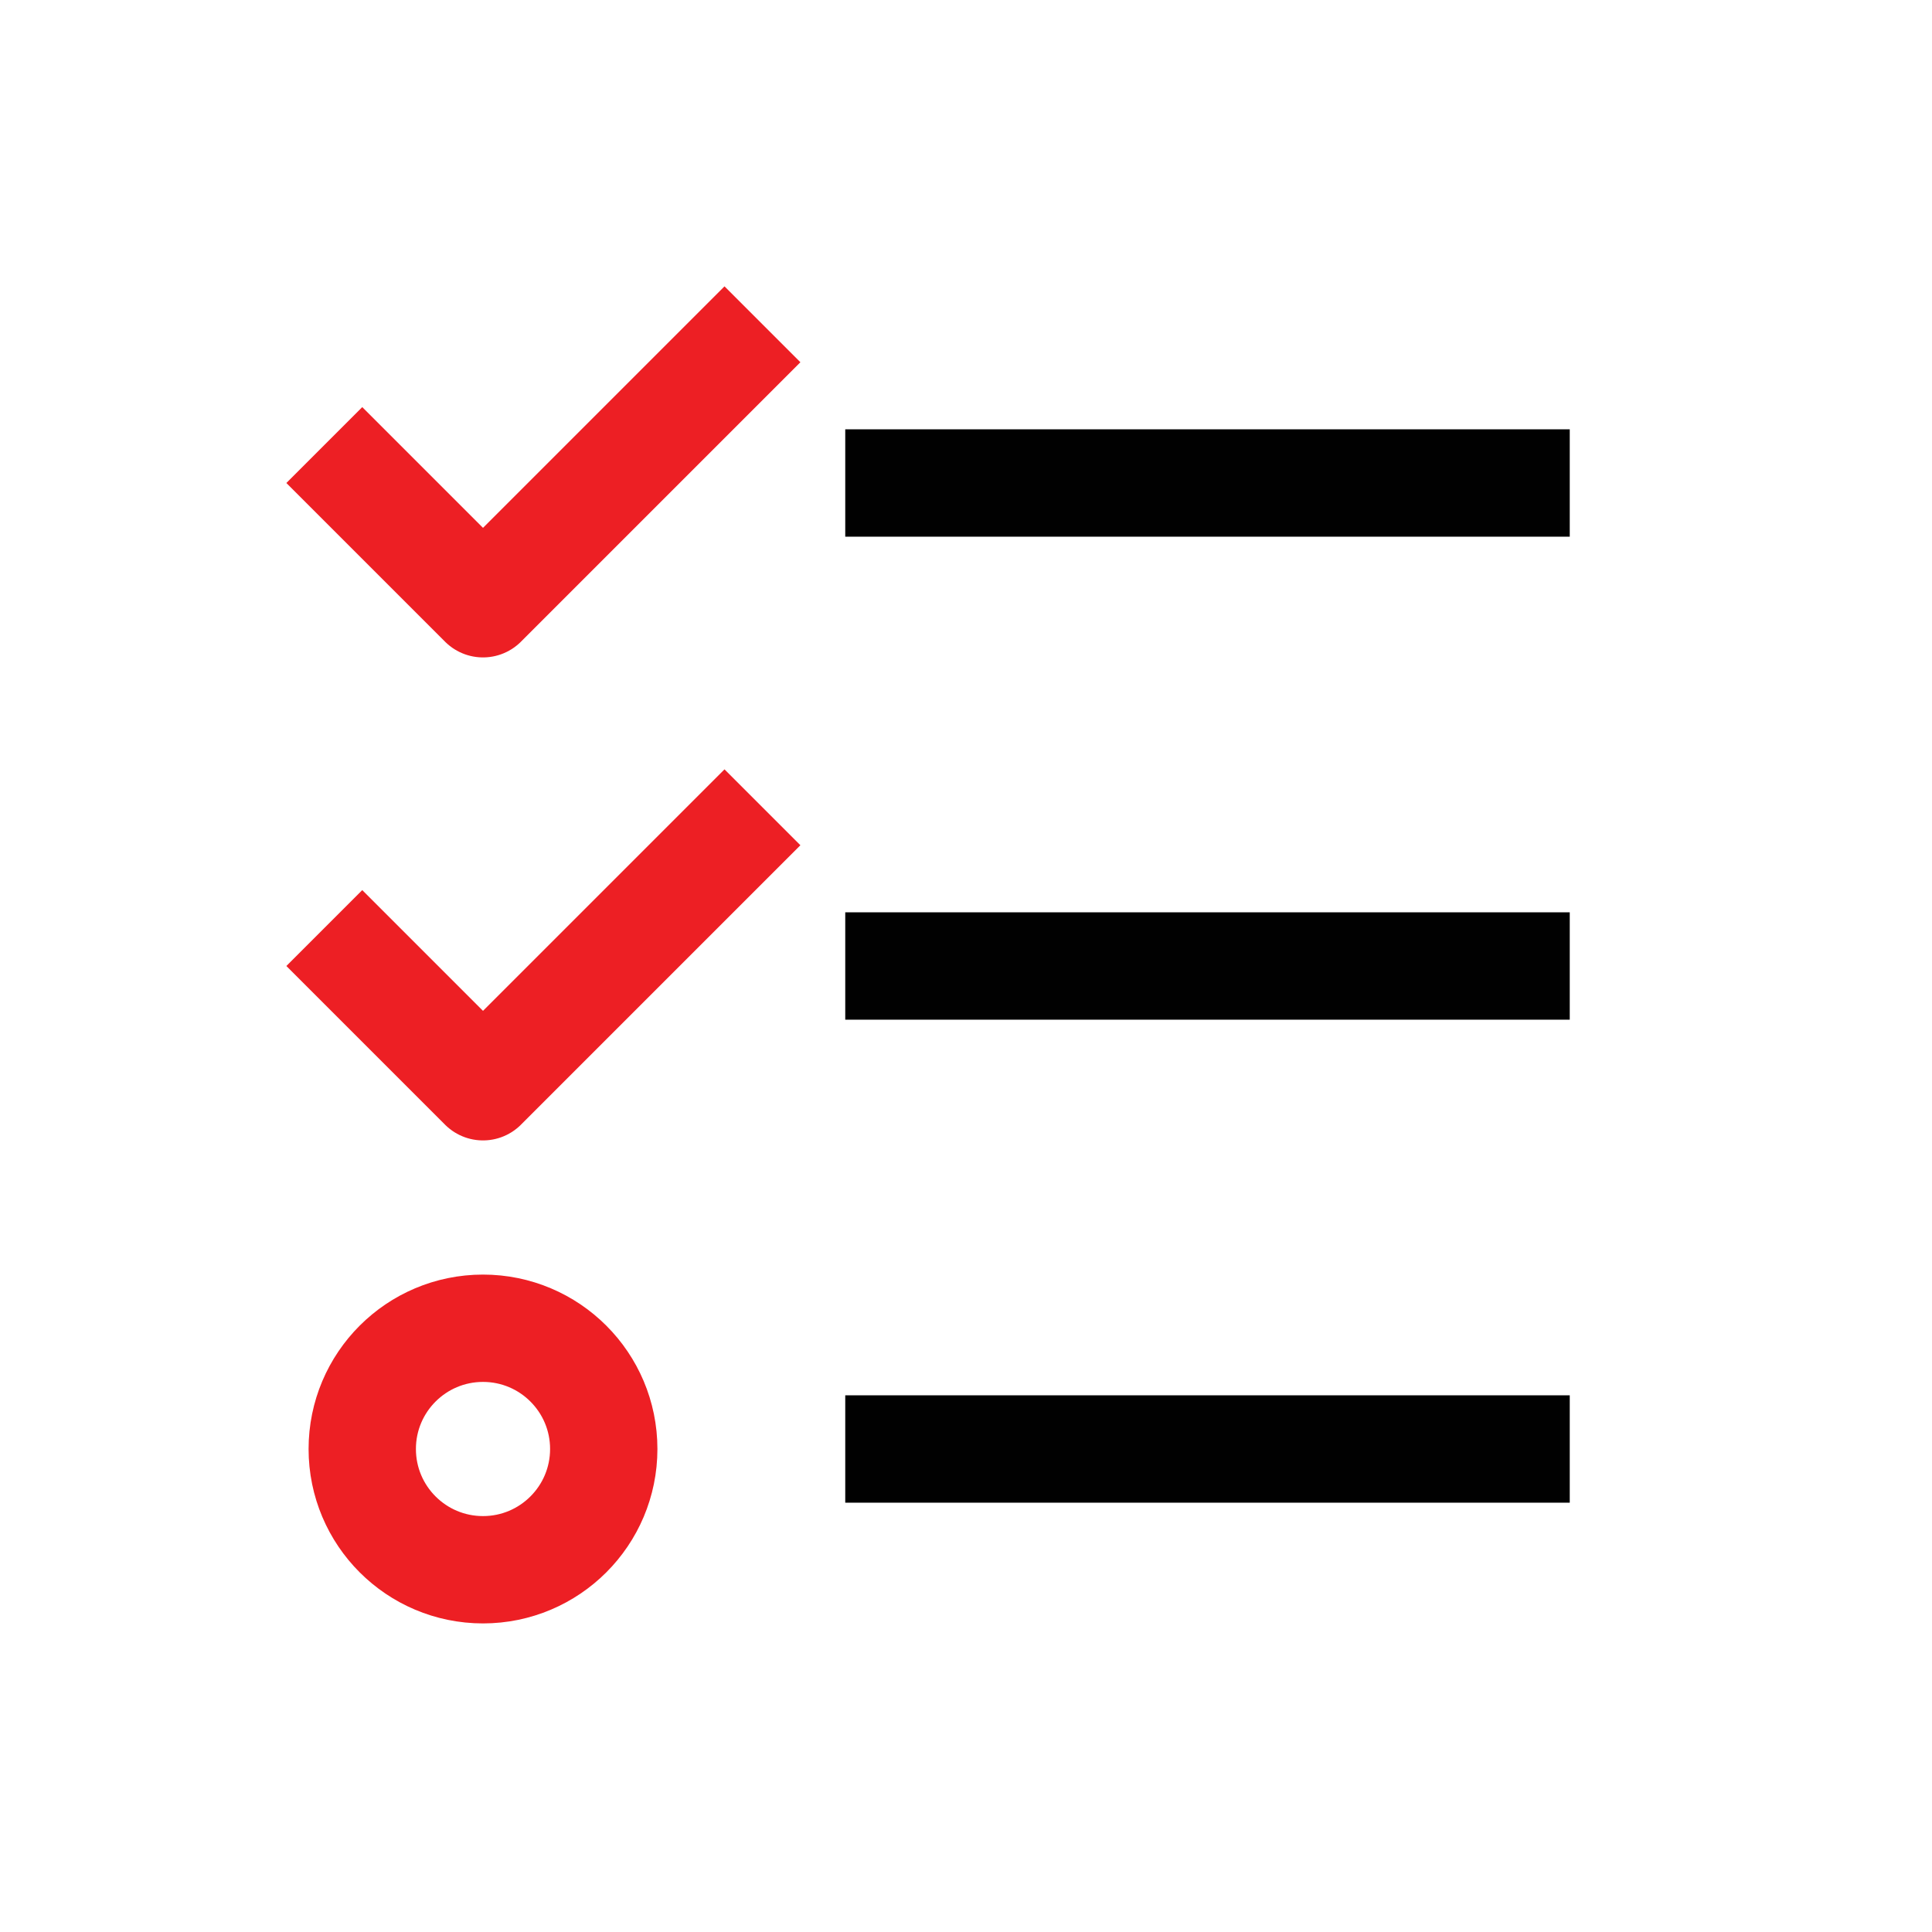 <?xml version="1.0" encoding="UTF-8"?>
<svg id="text-order-desc_copy" data-name="text-order-desc copy" xmlns="http://www.w3.org/2000/svg" viewBox="0 0 72 72">
  <line x1="31.5" y1="36" x2="58.5" y2="36" style="fill: none; stroke: #010101; stroke-linejoin: round; stroke-width: 4px;"/>
  <line x1="31.5" y1="54" x2="58.5" y2="54" style="fill: none; stroke: #010101; stroke-linejoin: round; stroke-width: 4px;"/>
  <line x1="31.5" y1="18" x2="58.5" y2="18" style="fill: none; stroke: #010101; stroke-linejoin: round; stroke-width: 4px;"/>
  <circle cx="18" cy="54" r="4.5" style="fill: none; stroke: #ed1f24; stroke-linecap: square; stroke-linejoin: round; stroke-width: 4px;"/>
  <polyline points="13.5 36 18 40.5 27 31.5" style="fill: none; stroke: #ed1f24; stroke-linecap: square; stroke-linejoin: round; stroke-width: 4px;"/>
  <polyline points="13.5 18 18 22.5 27 13.5" style="fill: none; stroke: #ed1f24; stroke-linecap: square; stroke-linejoin: round; stroke-width: 4px;"/>
</svg>